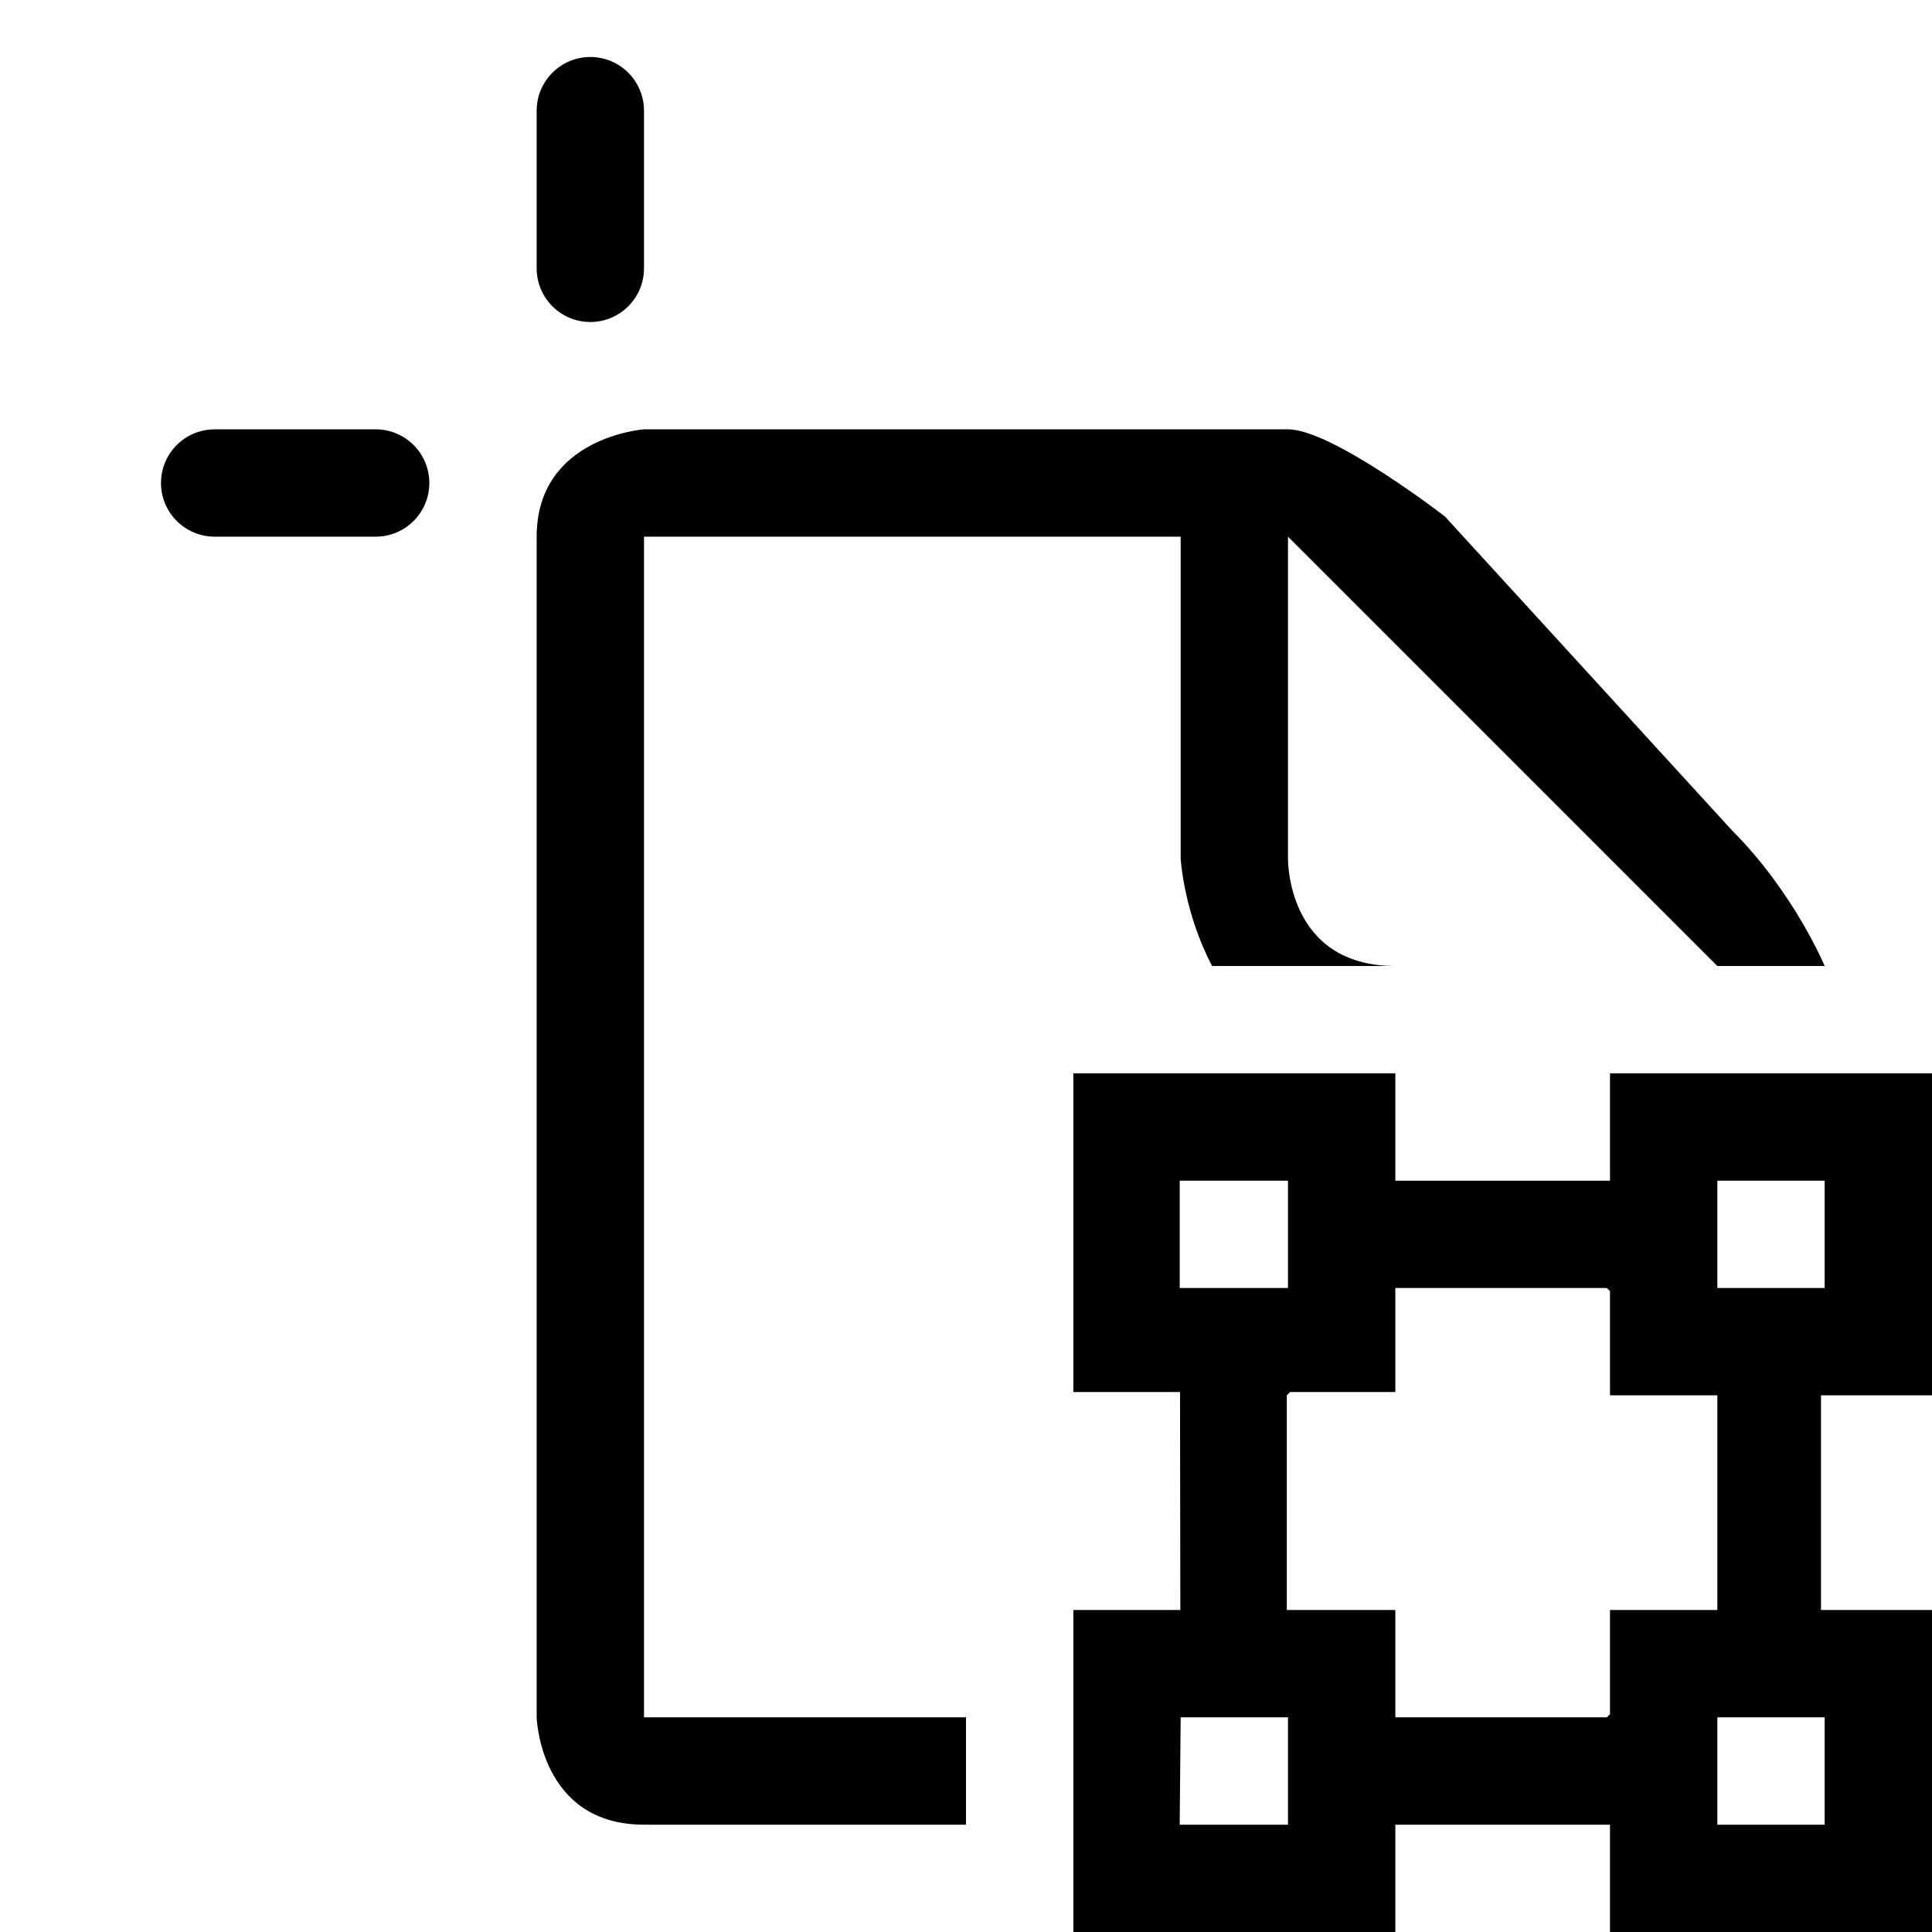<svg xmlns="http://www.w3.org/2000/svg" xmlns:xlink="http://www.w3.org/1999/xlink" id="layer-artboard-mask" width="100%" height="100%" preserveAspectRatio="xMidYMid" viewBox="0 0 18 18"><path d="M11.293,9.000 C11.029,8.500 11.000,8.000 11.000,8.000 L11.000,5.000 L7.000,5.000 L6.000,5.000 L6.000,16.000 L7.000,16.000 L9.000,16.000 L9.000,17.000 C7.532,17.000 6.322,17.000 6.000,17.000 C5.028,17.000 5.000,16.000 5.000,16.000 L5.000,5.000 C5.000,4.071 6.000,4.000 6.000,4.000 L12.000,4.000 C12.412,4.000 13.462,4.812 13.462,4.812 L16.139,7.739 C16.715,8.315 17.000,9.000 17.000,9.000 L17.000,9.000 L11.293,9.000 ZM12.000,5.000 L12.000,8.000 C12.000,8.000 11.984,9.000 13.000,9.000 C14.016,9.000 16.000,9.000 16.000,9.000 L12.000,5.000 ZM5.500,3.000 C5.224,3.000 5.000,2.776 5.000,2.500 L5.000,1.031 C5.000,0.755 5.224,0.531 5.500,0.531 C5.776,0.531 6.000,0.755 6.000,1.031 L6.000,2.500 C6.000,2.776 5.776,3.000 5.500,3.000 ZM3.500,5.000 L2.000,5.000 C1.724,5.000 1.500,4.776 1.500,4.500 C1.500,4.224 1.724,4.000 2.000,4.000 L3.500,4.000 C3.776,4.000 4.000,4.224 4.000,4.500 C4.000,4.776 3.776,5.000 3.500,5.000 Z"/><path d="M18.000,15.000 L18.000,18.000 L15.000,18.000 L15.000,17.000 L13.000,17.000 L13.000,18.000 L10.000,18.000 L10.000,15.000 L10.997,15.000 L10.994,12.969 L10.000,12.969 L10.000,10.000 L13.000,10.000 L13.000,11.000 L15.000,11.000 L15.000,10.000 L18.000,10.000 L18.000,13.000 L16.966,13.000 L16.966,15.000 L18.000,15.000 ZM10.991,17.000 L12.000,17.000 L12.000,16.000 L11.000,16.000 L10.991,17.000 ZM12.000,11.000 L10.991,11.000 L10.991,12.000 L12.000,12.000 L12.000,11.000 ZM15.000,12.029 L14.970,12.000 L13.000,12.000 L13.000,12.969 L12.020,12.969 L11.989,13.000 L11.989,15.000 L13.000,15.000 L13.000,16.000 L14.970,16.000 L15.000,15.971 L15.000,15.000 L16.000,15.000 L16.000,13.000 L15.000,13.000 L15.000,12.029 ZM17.000,12.000 L17.000,11.000 L16.000,11.000 L16.000,12.000 L17.000,12.000 ZM16.000,16.000 L16.000,17.000 L17.000,17.000 L17.000,16.000 L16.000,16.000 Z"/></svg>